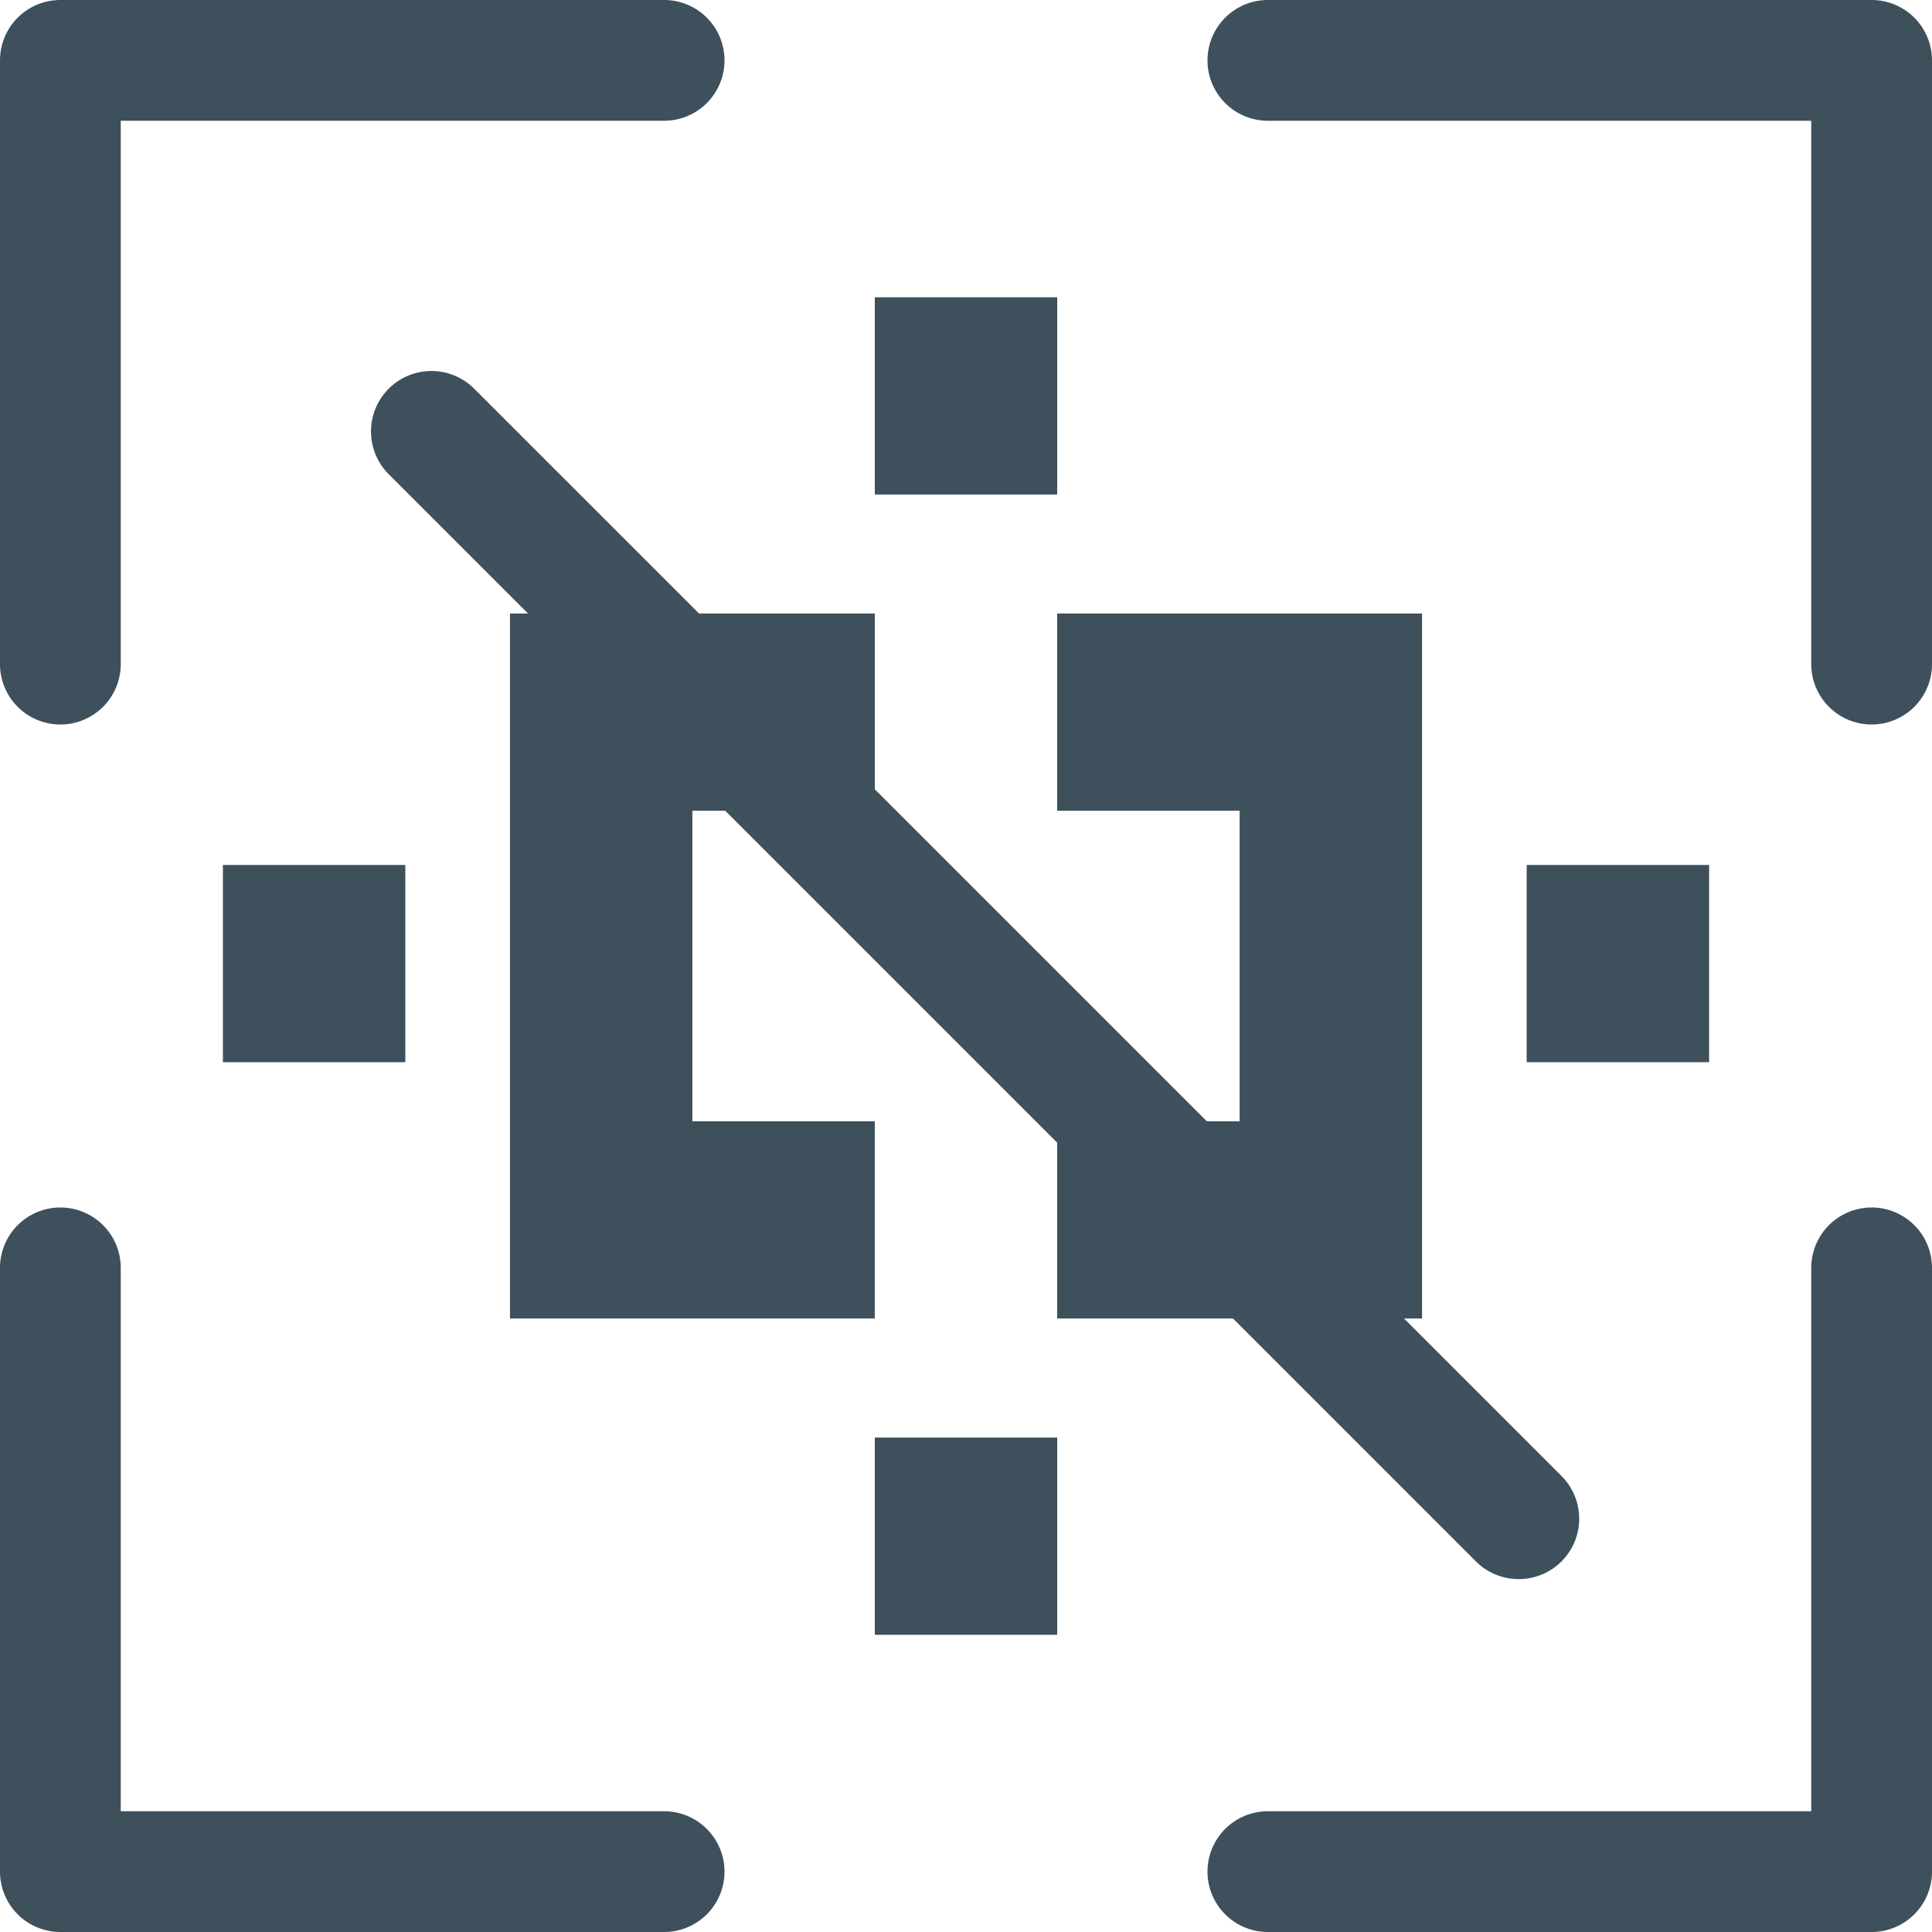 <svg id="Button_Focus_Disable" xmlns="http://www.w3.org/2000/svg" width="24" height="24" viewBox="0 0 24 24">
  <rect id="Frame" width="24" height="24" fill="none"/>
  <g id="Design" transform="translate(-226 -125)">
    <path id="Path_1" data-name="Path 1" d="M.75,9A.75.75,0,0,1,0,8.25V.75A.75.75,0,0,1,.75,0h7.5a.75.75,0,0,1,0,1.5H1.5V8.25A.75.75,0,0,1,.75,9Z" transform="translate(226 125)" fill="#3e505b"/>
    <path id="Path_2" data-name="Path 2" d="M328.25,9a.75.75,0,0,1-.75-.75V1.5h-6.75a.75.75,0,1,1,0-1.5h7.5a.75.75,0,0,1,.75.75v7.5A.75.75,0,0,1,328.25,9Z" transform="translate(-79 125)" fill="#3e505b"/>
    <path id="Path_3" data-name="Path 3" d="M8.25,329H.75a.75.75,0,0,1-.75-.75v-7.5a.75.75,0,1,1,1.5,0v6.75H8.25a.75.75,0,0,1,0,1.5Z" transform="translate(226 -180)" fill="#3e505b"/>
    <path id="Path_4" data-name="Path 4" d="M328.25,329h-7.5a.75.75,0,1,1,0-1.5h6.75v-6.75a.75.75,0,1,1,1.5,0v7.5A.75.75,0,0,1,328.25,329Z" transform="translate(-79 -180)" fill="#3e505b"/>
    <path id="Path_5" data-name="Path 5" d="M160.532,190.308h-2.266V186.45h2.266V184H156v8.758h4.532Z" transform="translate(76.335 -51.379)" fill="#3e505b"/>
    <path id="Path_6" data-name="Path 6" d="M276,186.45h2.266v3.858H276v2.45h4.532V184H276Z" transform="translate(-36.867 -51.379)" fill="#3e505b"/>
    <path id="Path_7" data-name="Path 7" d="M94.231,126.981a.75.75,0,0,1-.531-.219l-13.5-13.5a.751.751,0,1,1,1.062-1.062l13.5,13.5a.75.75,0,0,1-.531,1.281Z" transform="translate(150.635 17.635)" fill="#3e505b"/>
    <path id="Rectangle_1" data-name="Rectangle 1" d="M0,0H2.266V2.45H0Z" transform="translate(228.769 135.745)" fill="#3e505b"/>
    <rect id="Rectangle_2" data-name="Rectangle 2" width="2.266" height="2.45" transform="translate(236.867 128.693)" fill="#3e505b"/>
    <rect id="Rectangle_3" data-name="Rectangle 3" width="2.266" height="2.45" transform="translate(244.965 135.745)" fill="#3e505b"/>
    <rect id="Rectangle_4" data-name="Rectangle 4" width="2.266" height="2.45" transform="translate(236.867 142.858)" fill="#3e505b"/>
  </g>
</svg>
